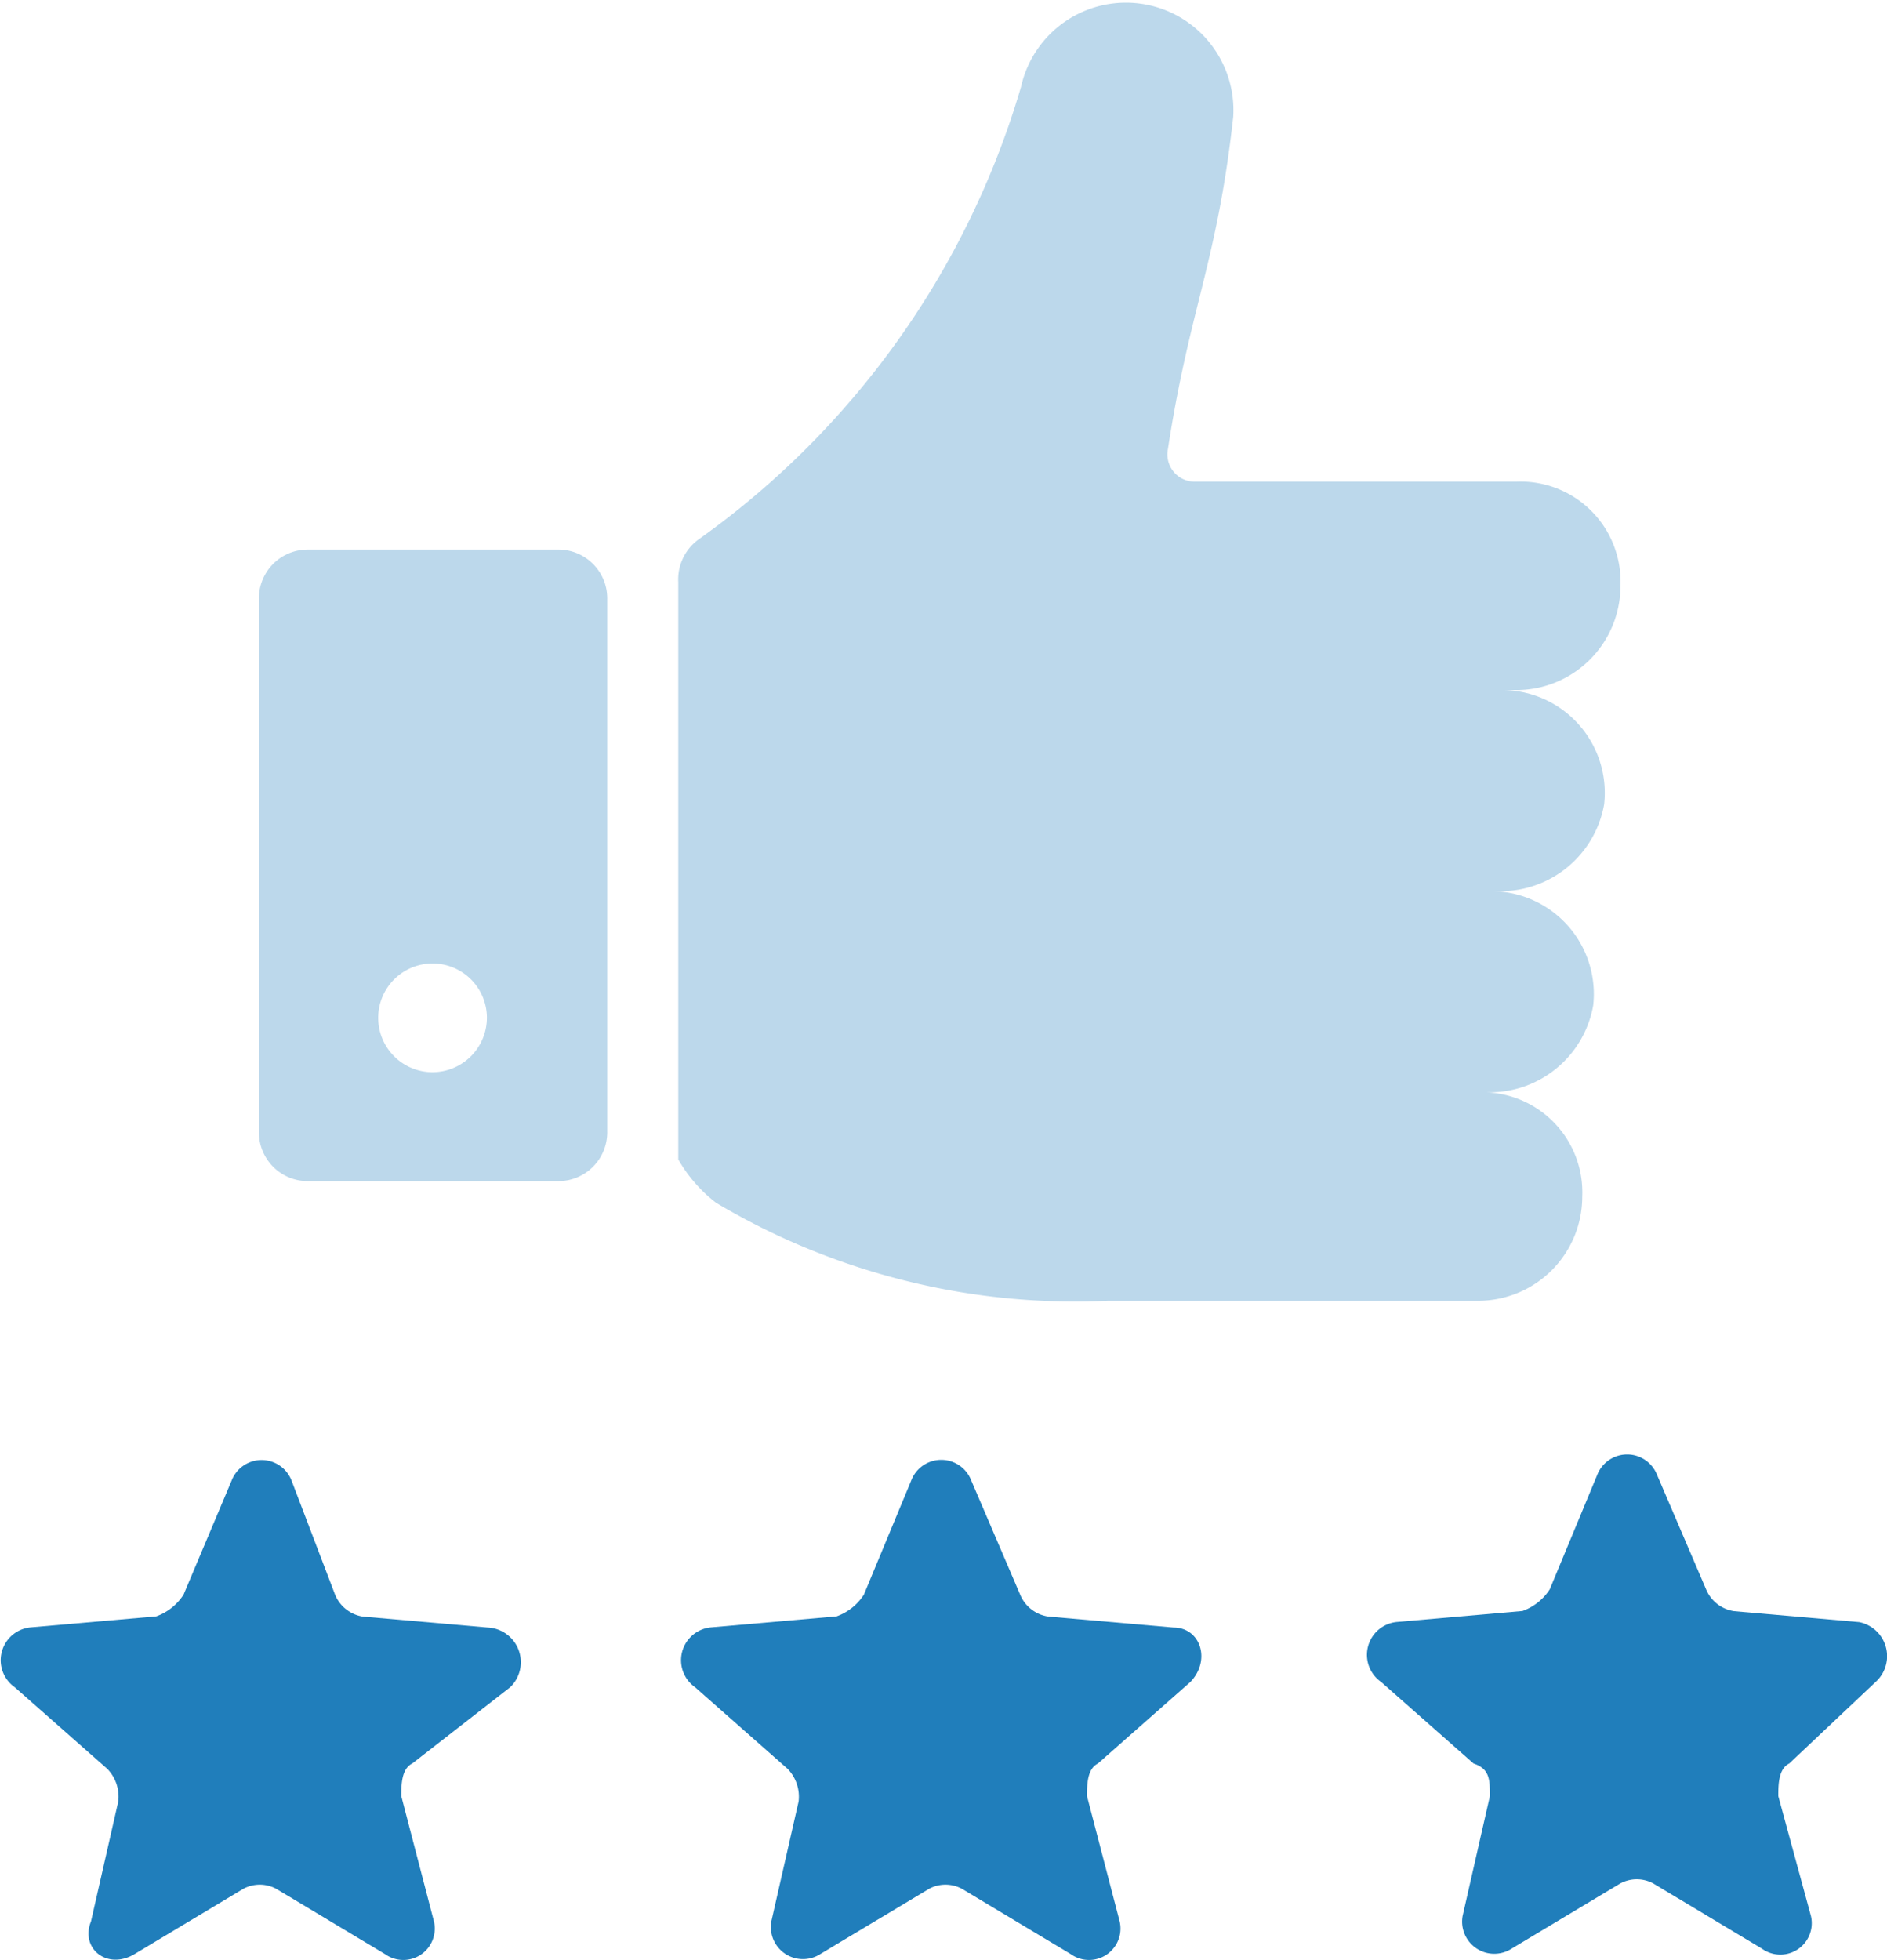 <svg xmlns="http://www.w3.org/2000/svg" width="10.867" height="11.283" viewBox="0 0 10.867 11.283"><defs><style>.a,.b{fill:#207ebb;}.a{opacity:0.3;}</style></defs><g transform="translate(0 0)"><path class="a" d="M13.319,6.931a4.046,4.046,0,0,0,2.257.564h2.131a.6.6,0,0,0,.6-.6.576.576,0,0,0-.6-.6h.063a.606.606,0,0,0,.6-.5.592.592,0,0,0-.6-.658h.063a.606.606,0,0,0,.6-.5.592.592,0,0,0-.6-.658h.094a.6.6,0,0,0,.6-.6.576.576,0,0,0-.6-.6H16.078a.157.157,0,0,1-.157-.188c.125-.815.282-1.066.376-1.912A.619.619,0,0,0,15.075.506a4.884,4.884,0,0,1-1.849,2.6.285.285,0,0,0-.125.251V6.681A.845.845,0,0,0,13.319,6.931Z" transform="translate(-9.195 -0.006)"/><path class="a" d="M7.124,10.1H5.682a.281.281,0,0,0-.282.282v3.072a.281.281,0,0,0,.282.282H7.124a.281.281,0,0,0,.282-.282V10.382A.281.281,0,0,0,7.124,10.1ZM6.4,13.109a.313.313,0,1,1,.313-.313A.314.314,0,0,1,6.4,13.109Z" transform="translate(-3.909 -6.936)"/><path class="b" d="M3.451,27.789l-.721-.063a.208.208,0,0,1-.157-.125l-.251-.658a.185.185,0,0,0-.345,0L1.7,27.6a.313.313,0,0,1-.157.125l-.721.063a.19.19,0,0,0-.094.345l.533.47a.23.23,0,0,1,.063.188l-.157.69c-.063.157.094.282.251.188l.627-.376a.2.2,0,0,1,.188,0l.627.376a.181.181,0,0,0,.282-.188l-.188-.721c0-.063,0-.157.063-.188l.564-.439A.2.2,0,0,0,3.451,27.789Z" transform="translate(-0.643 -18.419)"/><path class="b" d="M15.982,27.789l-.721-.063A.208.208,0,0,1,15.1,27.6l-.282-.658a.185.185,0,0,0-.345,0L14.2,27.6a.313.313,0,0,1-.157.125l-.721.063a.19.19,0,0,0-.094.345l.533.47a.23.23,0,0,1,.063.188l-.157.69a.185.185,0,0,0,.282.188l.627-.376a.2.2,0,0,1,.188,0l.627.376a.181.181,0,0,0,.282-.188l-.188-.721c0-.063,0-.157.063-.188l.533-.47C16.2,27.977,16.139,27.789,15.982,27.789Z" transform="translate(-9.225 -18.419)"/><path class="b" d="M28.676,28.034a.2.2,0,0,0-.094-.345l-.721-.063A.208.208,0,0,1,27.7,27.5l-.282-.658a.185.185,0,0,0-.345,0L26.8,27.5a.313.313,0,0,1-.157.125l-.721.063a.19.19,0,0,0-.094.345l.533.47c.094.031.094.094.094.188l-.157.69a.185.185,0,0,0,.282.188l.627-.376a.2.2,0,0,1,.188,0l.627.376a.181.181,0,0,0,.282-.188l-.188-.69c0-.063,0-.157.063-.188Z" transform="translate(-17.875 -18.35)"/></g></svg>